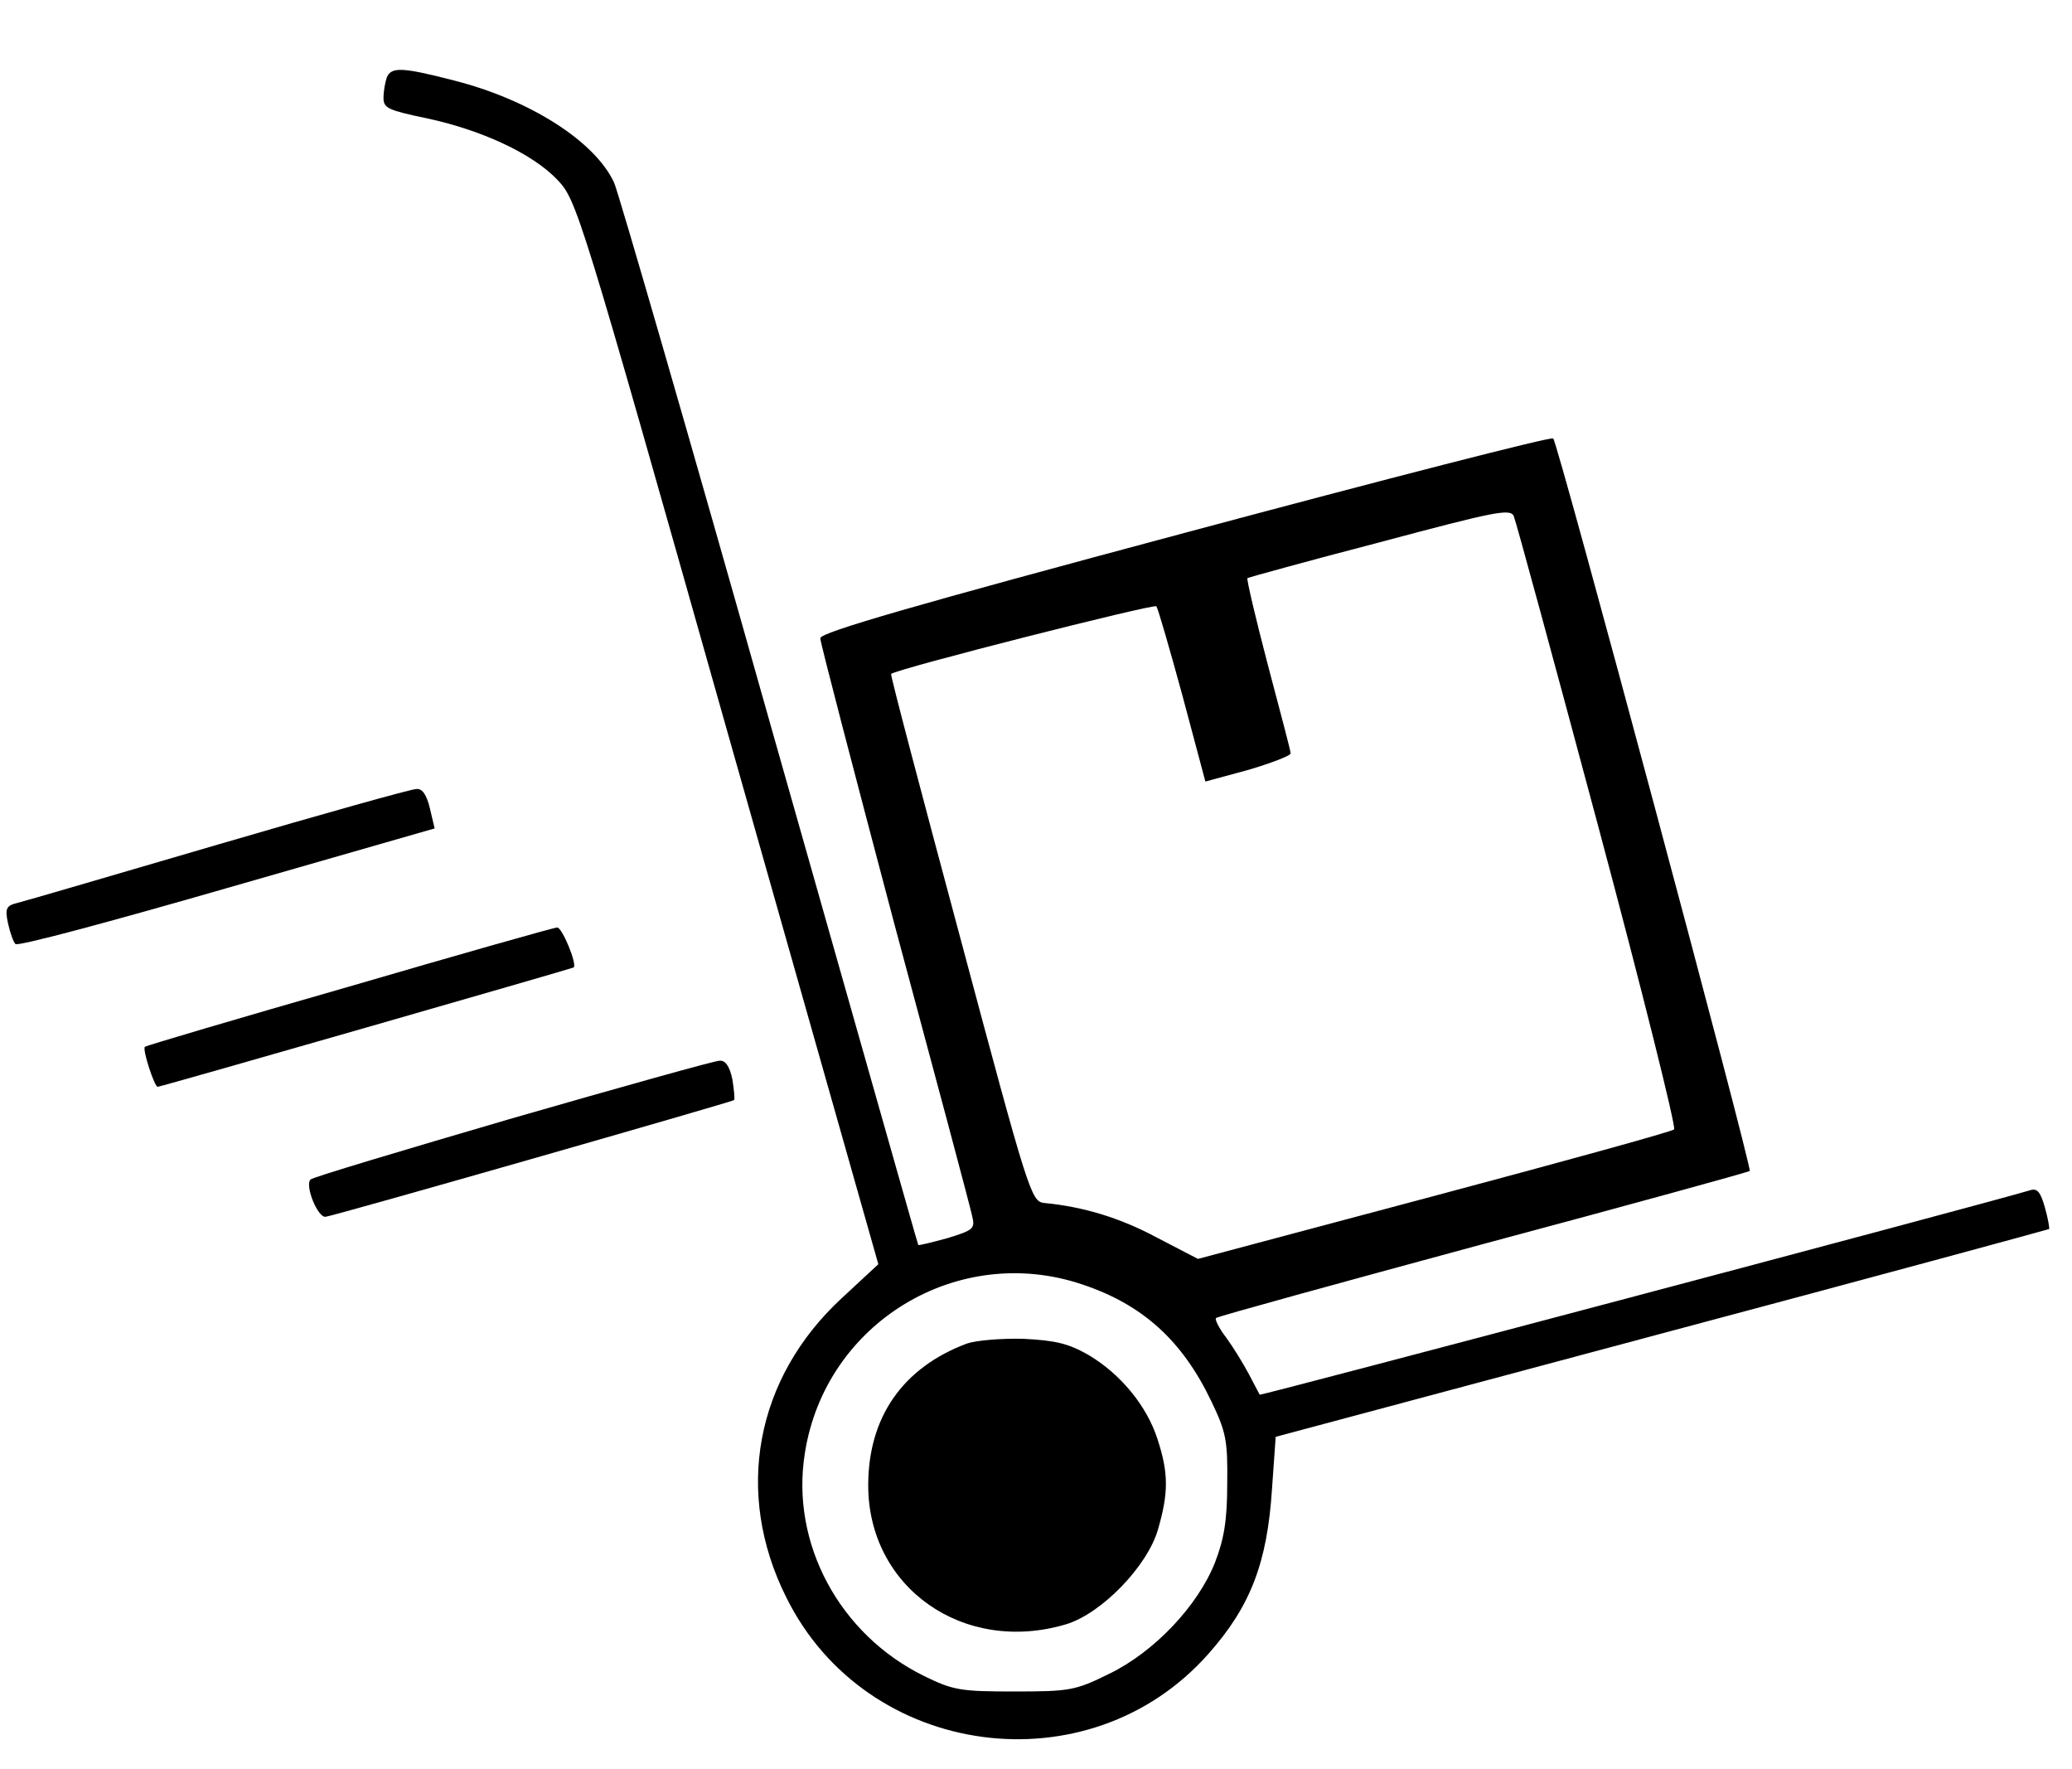 <?xml version="1.0" standalone="no"?>
<!DOCTYPE svg PUBLIC "-//W3C//DTD SVG 20010904//EN"
 "http://www.w3.org/TR/2001/REC-SVG-20010904/DTD/svg10.dtd">
<svg version="1.0" xmlns="http://www.w3.org/2000/svg"
 width="389pt" height="332pt" viewBox="0 0 389 332"
 preserveAspectRatio="xMidYMid meet">

<g transform="translate(0,332) scale(0.1,-0.1)"
fill="#000000" stroke="none">
<path d="M726 3174 c-3 -9 -6 -25 -6 -38 0 -19 9 -23 81 -38 103 -22 198 -66
245 -115 37 -39 41 -51 320 -1038 l283 -998 -69 -64 c-162 -150 -202 -365
-104 -561 150 -304 569 -360 793 -106 79 89 110 171 119 308 l7 99 725 194
c398 106 725 195 727 196 1 2 -2 20 -8 41 -8 28 -14 36 -27 32 -90 -27 -1445
-386 -1447 -384 -1 2 -10 19 -20 38 -10 19 -29 50 -42 68 -14 18 -23 36 -20
38 3 3 229 65 502 139 273 73 498 135 500 137 5 5 -360 1367 -369 1375 -3 4
-314 -76 -691 -177 -508 -136 -685 -187 -685 -198 0 -8 63 -249 139 -536 77
-286 143 -533 146 -548 6 -24 3 -27 -46 -42 -29 -8 -54 -14 -55 -13 -1 1 -126
443 -279 982 -152 539 -284 994 -292 1012 -36 78 -159 156 -301 192 -97 25
-118 26 -126 5z m2274 -1403 c83 -310 147 -567 143 -571 -4 -4 -207 -60 -451
-125 l-443 -118 -77 40 c-69 37 -138 58 -212 65 -24 3 -29 18 -157 497 -73
272 -132 495 -130 496 12 10 493 132 498 127 3 -4 25 -80 49 -168 l43 -161 81
22 c44 13 80 27 79 31 0 5 -20 80 -43 167 -23 88 -40 160 -38 162 2 1 113 32
248 67 217 58 246 64 252 49 4 -9 75 -270 158 -580z m-968 -862 c114 -38 188
-106 242 -219 28 -58 31 -74 30 -155 0 -69 -6 -104 -23 -148 -32 -81 -114
-168 -199 -209 -63 -31 -73 -33 -177 -33 -101 0 -115 2 -170 29 -159 78 -251
249 -224 418 38 245 287 396 521 317z"/>
<path d="M1815 798 c-120 -45 -185 -138 -185 -266 0 -192 179 -318 371 -261
67 20 153 109 173 178 20 69 20 106 -1 170 -20 62 -69 122 -130 158 -37 21
-61 27 -122 30 -42 1 -89 -3 -106 -9z"/>
<path d="M410 1735 c-195 -57 -365 -107 -378 -110 -20 -5 -23 -10 -17 -38 4
-18 10 -35 14 -39 4 -5 182 43 397 105 l390 112 -9 38 c-6 25 -14 37 -25 36
-10 0 -177 -47 -372 -104z"/>
<path d="M655 1468 c-209 -60 -382 -111 -383 -113 -5 -5 18 -75 24 -75 6 0
778 222 781 224 7 6 -22 76 -31 75 -6 0 -182 -50 -391 -111z"/>
<path d="M962 1221 c-205 -60 -376 -111 -379 -115 -11 -11 13 -71 28 -70 14 1
761 215 767 219 2 2 0 19 -3 39 -5 24 -13 36 -24 35 -9 0 -184 -49 -389 -108z"/>
</g>
</svg>
